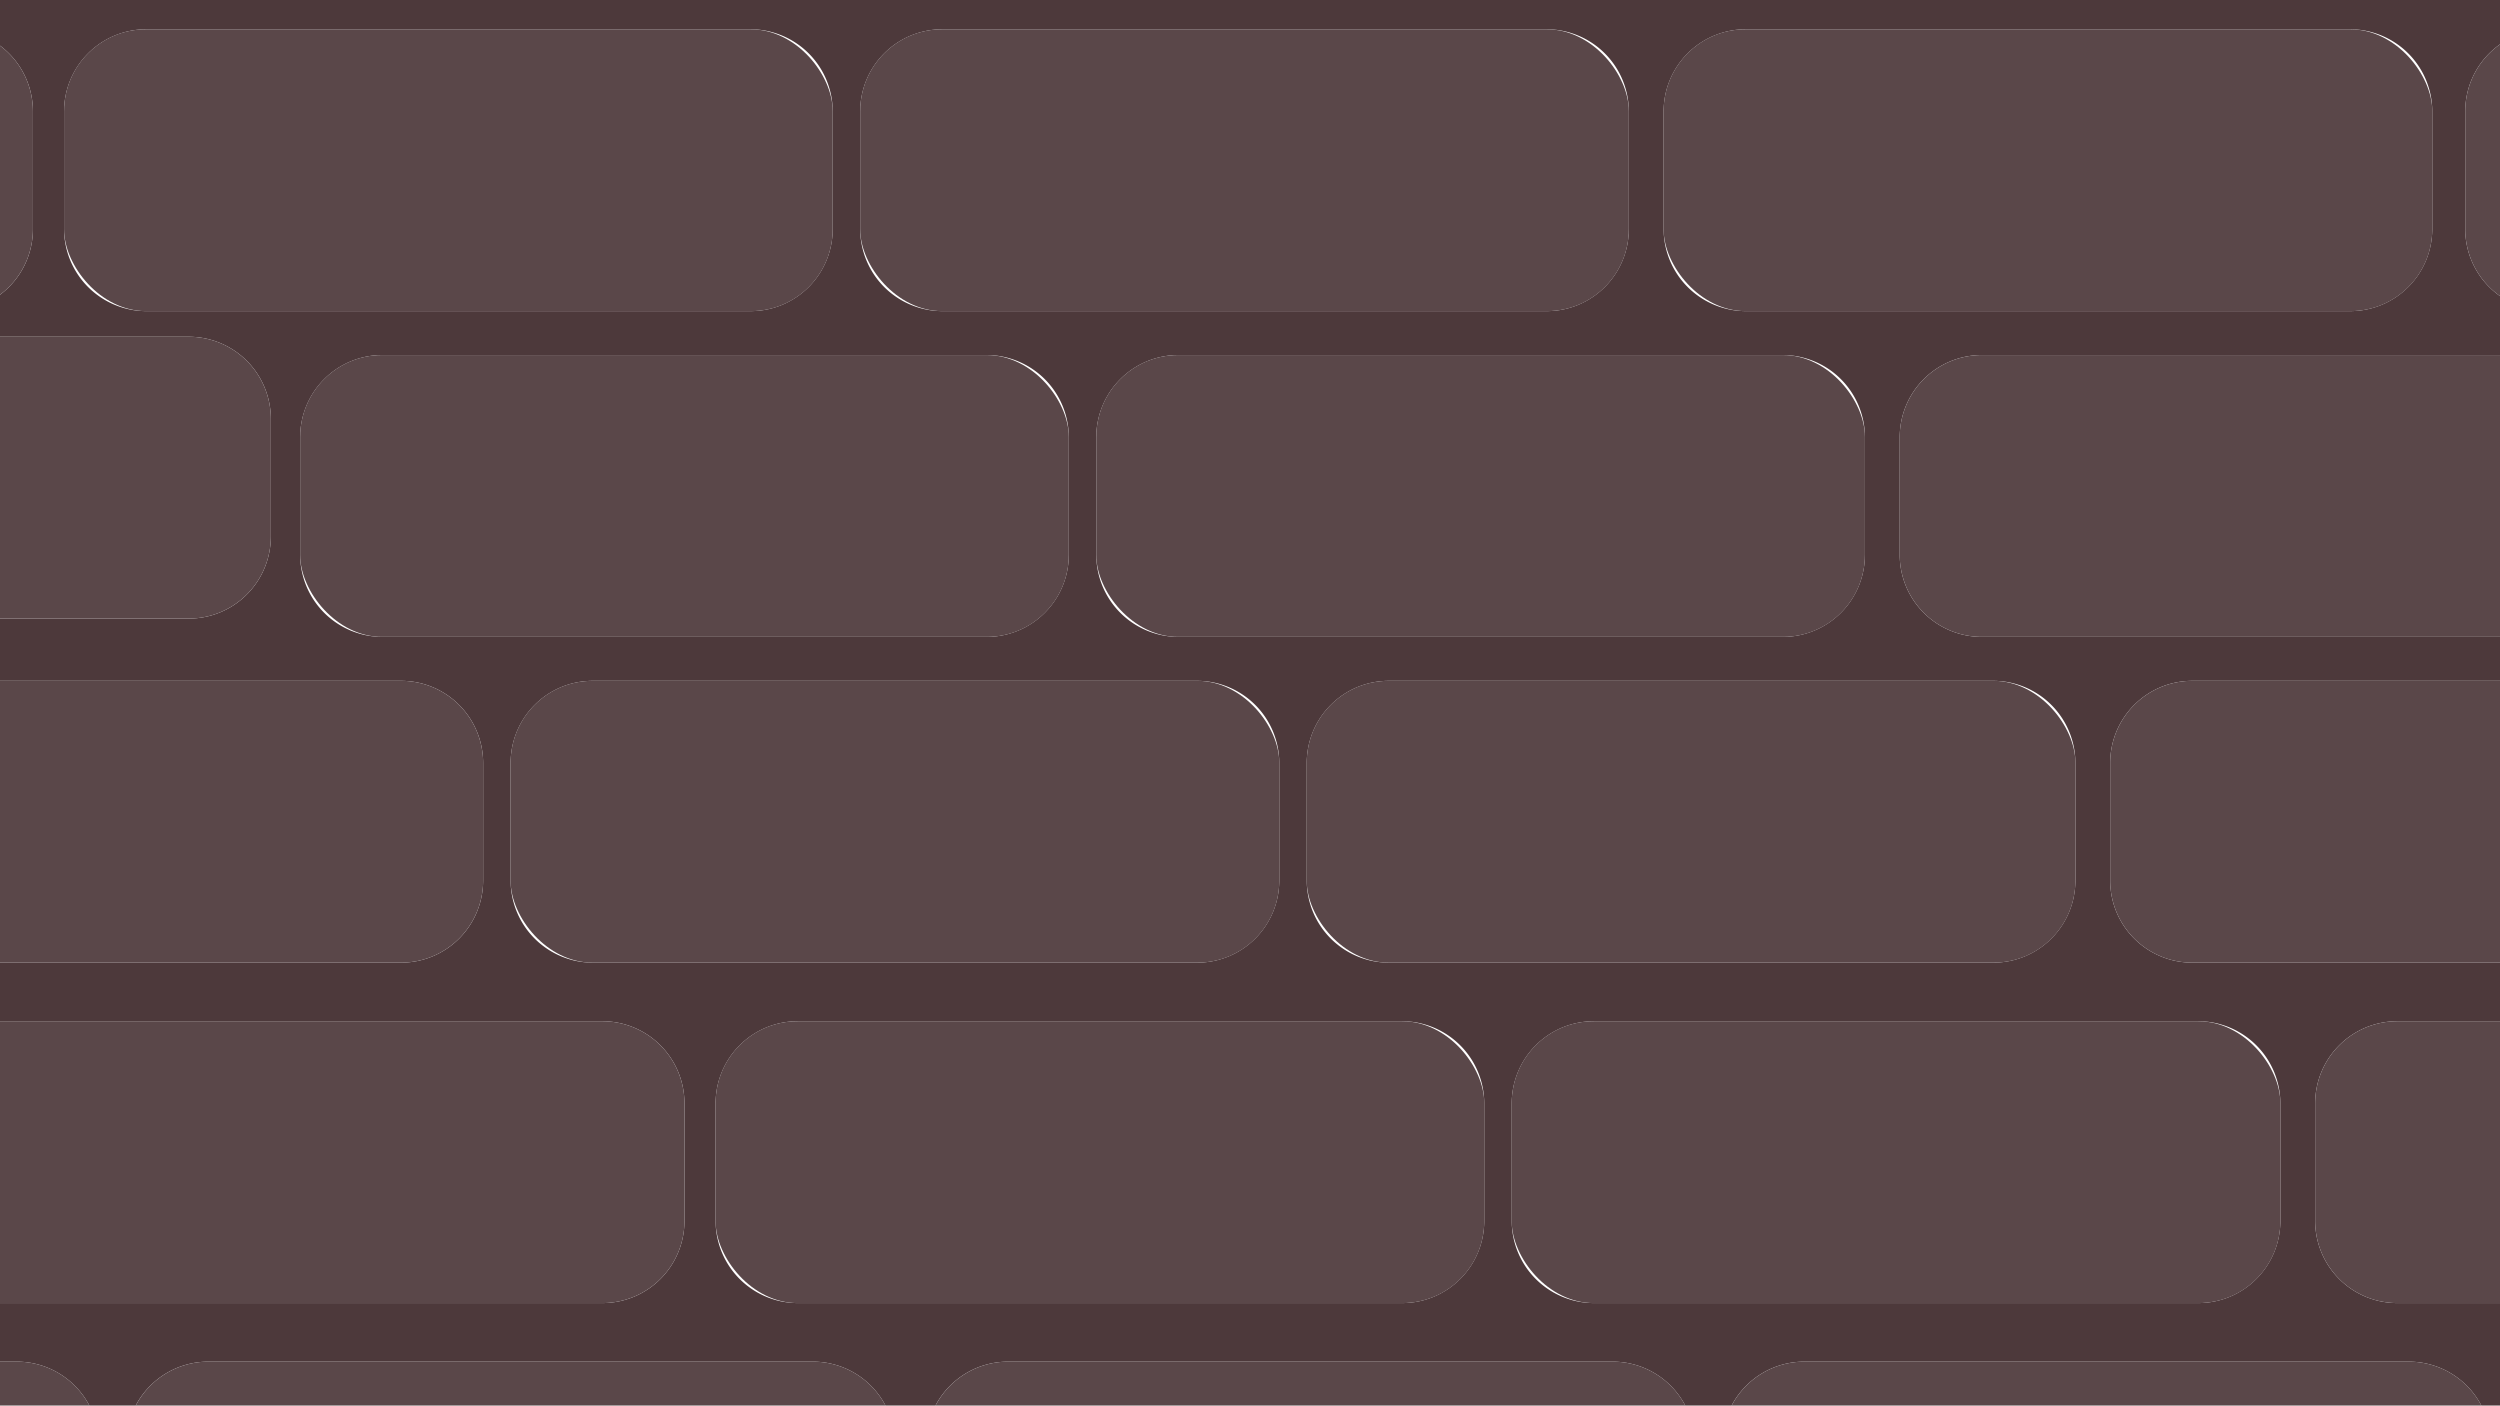 <svg xmlns="http://www.w3.org/2000/svg" viewBox="0 0 1366 768">
  <defs>
    <style>
      .cls-1 {
        fill: #4d393b;
      }

      .cls-2 {
        fill: #5a4749;
      }
    </style>
  </defs>
  <title>BG2</title>
  <g id="图层_2" data-name="图层 2">
    <g id="SecretRoom">
      <g id="brickwall">
        <path class="cls-1" d="M1309.77,712A44.9,44.9,0,0,1,1265,667.23V602.77A44.9,44.9,0,0,1,1309.77,558H1366V526H1197.77A44.9,44.9,0,0,1,1153,481.23V416.77A44.9,44.9,0,0,1,1197.77,372H1366V348H1082.77A44.9,44.9,0,0,1,1038,303.23V238.77A44.9,44.9,0,0,1,1082.77,194H1366V161.77a44.78,44.78,0,0,1-19-36.54V60.77a44.78,44.78,0,0,1,19-36.54V0H0V24.94A44.77,44.77,0,0,1,18,60.77v64.47A44.77,44.77,0,0,1,0,161.06V184H103.23A44.9,44.9,0,0,1,148,228.77v64.47A44.9,44.9,0,0,1,103.23,338H0v34H219.23A44.9,44.9,0,0,1,264,416.77v64.47A44.9,44.9,0,0,1,219.23,526H0v32H329.23A44.9,44.9,0,0,1,374,602.77v64.47A44.9,44.9,0,0,1,329.23,712H0v32H9.23a44.88,44.88,0,0,1,39.61,24H74.15a44.88,44.88,0,0,1,39.61-24H444.23a44.88,44.88,0,0,1,39.61,24h27.31a44.88,44.88,0,0,1,39.61-24H881.23a44.88,44.88,0,0,1,39.61,24h25.31a44.88,44.88,0,0,1,39.61-24h330.47a44.88,44.88,0,0,1,39.61,24H1366V712ZM1089.23,372A44.9,44.9,0,0,1,1134,416.77v64.47A44.9,44.9,0,0,1,1089.23,526H758.77A44.9,44.9,0,0,1,714,481.23V416.77A44.9,44.9,0,0,1,758.77,372ZM643.77,348A44.9,44.9,0,0,1,599,303.23V238.77A44.9,44.9,0,0,1,643.77,194H974.23A44.9,44.9,0,0,1,1019,238.77v64.47A44.9,44.9,0,0,1,974.23,348ZM909,60.77A44.9,44.9,0,0,1,953.77,16h330.47A44.9,44.9,0,0,1,1329,60.77v64.47A44.9,44.9,0,0,1,1284.23,170H953.77A44.9,44.9,0,0,1,909,125.23Zm-439,0A44.9,44.9,0,0,1,514.77,16H845.23A44.9,44.9,0,0,1,890,60.77v64.47A44.9,44.9,0,0,1,845.23,170H514.77A44.9,44.9,0,0,1,470,125.23ZM79.77,170A44.9,44.9,0,0,1,35,125.23V60.77A44.9,44.9,0,0,1,79.77,16H410.23A44.9,44.9,0,0,1,455,60.77v64.47A44.9,44.9,0,0,1,410.23,170Zm129,178A44.9,44.9,0,0,1,164,303.23V238.77A44.9,44.9,0,0,1,208.77,194H539.23A44.9,44.9,0,0,1,584,238.77v64.47A44.9,44.9,0,0,1,539.23,348Zm115,178A44.9,44.9,0,0,1,279,481.23V416.77A44.9,44.9,0,0,1,323.77,372H654.23A44.9,44.9,0,0,1,699,416.77v64.47A44.9,44.9,0,0,1,654.23,526ZM811,667.23A44.9,44.9,0,0,1,766.23,712H435.77A44.9,44.9,0,0,1,391,667.23V602.77A44.9,44.9,0,0,1,435.77,558H766.23A44.9,44.9,0,0,1,811,602.77Zm435,0A44.9,44.9,0,0,1,1201.23,712H870.77A44.9,44.9,0,0,1,826,667.23V602.77A44.9,44.9,0,0,1,870.77,558h330.47A44.9,44.9,0,0,1,1246,602.77Z"/>
        <rect class="cls-2" x="35" y="16" width="420" height="154" rx="44.77" ry="44.77"/>
        <rect class="cls-2" x="470" y="16" width="420" height="154" rx="44.77" ry="44.77"/>
        <rect class="cls-2" x="909" y="16" width="420" height="154" rx="44.77" ry="44.77"/>
        <rect class="cls-2" x="164" y="194" width="420" height="154" rx="44.77" ry="44.77"/>
        <rect class="cls-2" x="599" y="194" width="420" height="154" rx="44.77" ry="44.77"/>
        <path class="cls-2" d="M1038,238.77v64.47A44.9,44.9,0,0,0,1082.77,348H1366V194H1082.77A44.9,44.9,0,0,0,1038,238.77Z"/>
        <rect class="cls-2" x="279" y="372" width="420" height="154" rx="44.77" ry="44.77"/>
        <rect class="cls-2" x="714" y="372" width="420" height="154" rx="44.77" ry="44.77"/>
        <path class="cls-2" d="M1153,416.77v64.47A44.9,44.9,0,0,0,1197.77,526H1366V372H1197.77A44.9,44.9,0,0,0,1153,416.77Z"/>
        <rect class="cls-2" x="391" y="558" width="420" height="154" rx="44.77" ry="44.77"/>
        <rect class="cls-2" x="826" y="558" width="420" height="154" rx="44.77" ry="44.77"/>
        <path class="cls-2" d="M1265,602.77v64.47A44.9,44.9,0,0,0,1309.77,712H1366V558h-56.23A44.9,44.9,0,0,0,1265,602.77Z"/>
        <path class="cls-2" d="M881.23,744H550.77a44.88,44.88,0,0,0-39.61,24H920.85A44.88,44.88,0,0,0,881.23,744Z"/>
        <path class="cls-2" d="M1316.23,744H985.77a44.88,44.88,0,0,0-39.61,24h409.69A44.88,44.88,0,0,0,1316.23,744Z"/>
        <path class="cls-2" d="M9.23,744H0v24H48.85A44.88,44.88,0,0,0,9.23,744Z"/>
        <path class="cls-2" d="M444.23,744H113.77a44.88,44.88,0,0,0-39.61,24H483.85A44.88,44.88,0,0,0,444.23,744Z"/>
        <path class="cls-2" d="M374,667.23V602.77A44.9,44.9,0,0,0,329.23,558H0V712H329.23A44.9,44.9,0,0,0,374,667.23Z"/>
        <path class="cls-2" d="M264,481.23V416.77A44.9,44.9,0,0,0,219.23,372H0V526H219.23A44.9,44.9,0,0,0,264,481.23Z"/>
        <path class="cls-2" d="M148,293.23V228.77A44.9,44.9,0,0,0,103.23,184H0V338H103.23A44.9,44.9,0,0,0,148,293.23Z"/>
        <path class="cls-2" d="M1347,60.77v64.47a44.78,44.78,0,0,0,19,36.54V24.23A44.78,44.78,0,0,0,1347,60.77Z"/>
        <path class="cls-2" d="M18,125.23V60.77A44.77,44.77,0,0,0,0,24.94V161.06A44.77,44.77,0,0,0,18,125.23Z"/>
      </g>
    </g>
  </g>
</svg>
